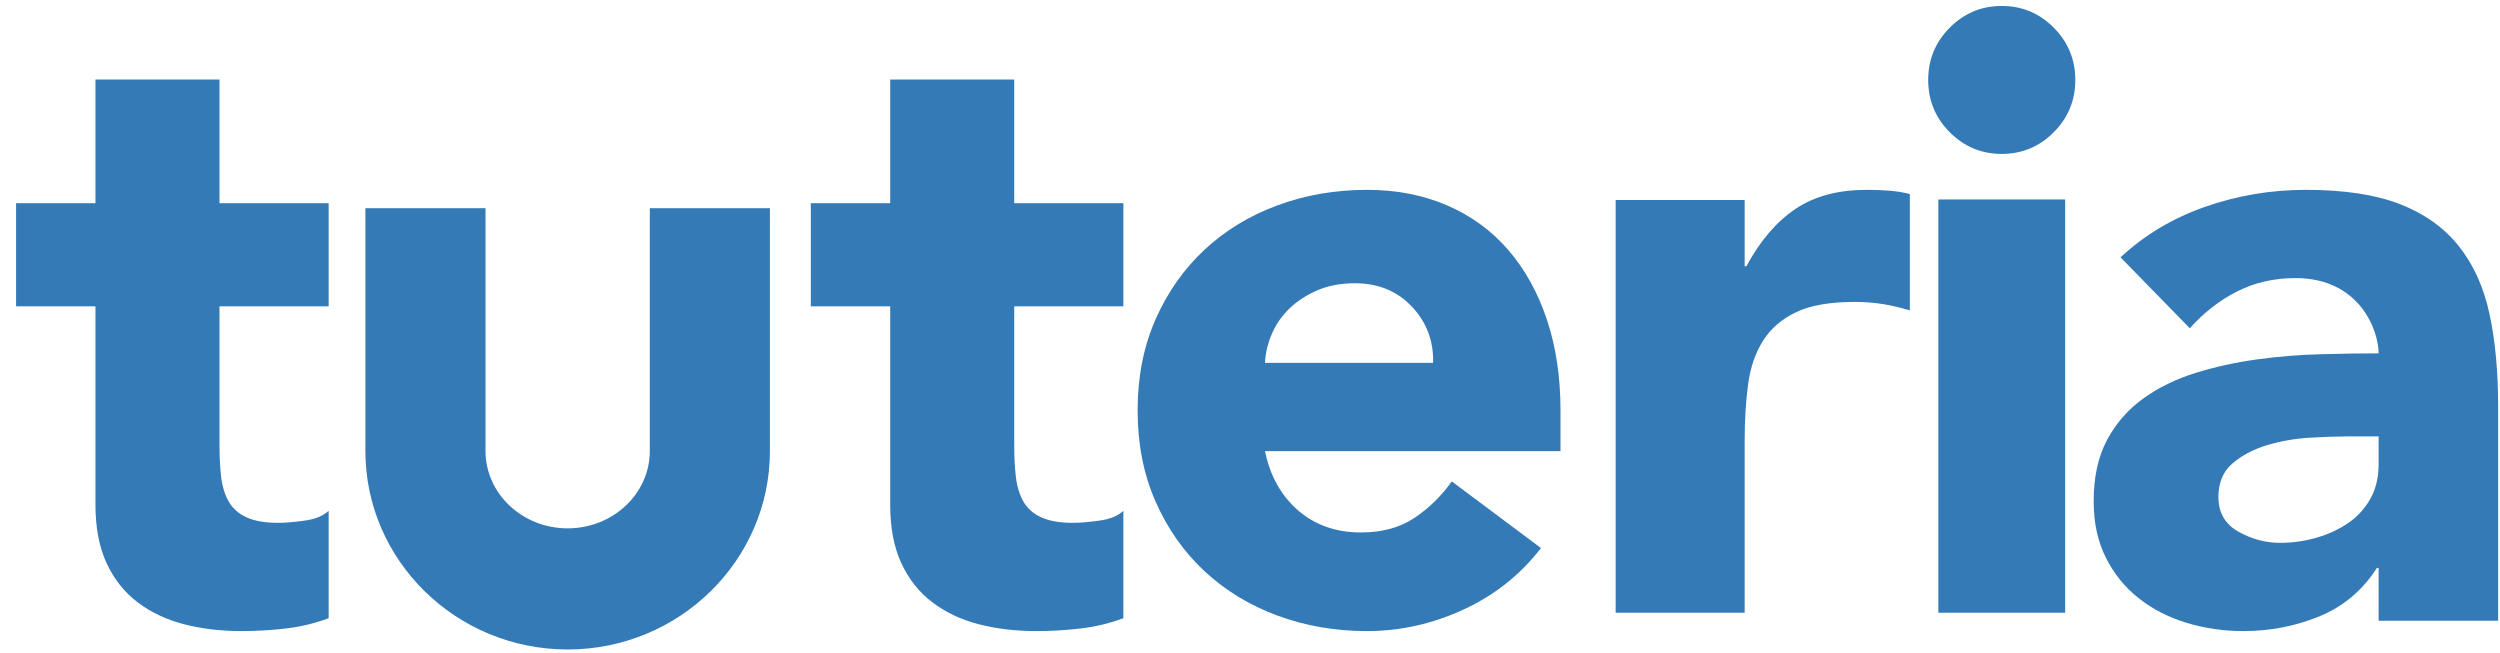 <?xml version="1.0" encoding="UTF-8" standalone="no"?>
<svg width="111px" height="29px" viewBox="0 0 111 29" version="1.1" xmlns="http://www.w3.org/2000/svg" xmlns:xlink="http://www.w3.org/1999/xlink">
    <!-- Generator: Sketch 45.2 (43514) - http://www.bohemiancoding.com/sketch -->
    <title>Tuteria-logotype</title>
    <desc>Created with Sketch.</desc>
    <defs></defs>
    <g id="Style-Page" stroke="none" stroke-width="1" fill="none" fill-rule="evenodd">
        <g id="Form-Elements" transform="translate(-744, -61)" fill="#337AB7">
            <g id="Tuteria-logotype" transform="translate(744, 61)">
                <path d="M14.592,13.601 L9.746,13.601 L9.746,19.781 C9.746,20.29 9.77,20.754 9.819,21.173 C9.868,21.593 9.978,21.955 10.15,22.26 C10.32,22.565 10.584,22.801 10.939,22.966 C11.294,23.132 11.765,23.214 12.352,23.214 C12.646,23.214 13.032,23.183 13.509,23.118 C13.986,23.056 14.347,22.909 14.592,22.68 L14.592,27.448 C13.98,27.677 13.343,27.83 12.683,27.906 C12.022,27.982 11.373,28.02 10.737,28.02 C9.807,28.02 8.95,27.918 8.167,27.715 C7.384,27.512 6.699,27.188 6.111,26.742 C5.524,26.298 5.065,25.719 4.734,25.007 C4.404,24.295 4.239,23.43 4.239,22.413 L4.239,13.601 L0.714,13.601 L0.714,9.023 L4.239,9.023 L4.239,3.531 L9.746,3.531 L9.746,9.023 L14.592,9.023 L14.592,13.601 Z" id="Fill-4"></path>
                <path d="M49.878,13.601 L45.032,13.601 L45.032,19.781 C45.032,20.29 45.055,20.754 45.105,21.173 C45.153,21.593 45.264,21.955 45.435,22.26 C45.606,22.565 45.869,22.801 46.225,22.966 C46.579,23.132 47.051,23.214 47.638,23.214 C47.932,23.214 48.317,23.183 48.794,23.118 C49.272,23.056 49.633,22.909 49.878,22.68 L49.878,27.448 C49.265,27.677 48.629,27.83 47.969,27.906 C47.307,27.982 46.659,28.02 46.023,28.02 C45.092,28.02 44.236,27.918 43.453,27.715 C42.669,27.512 41.984,27.188 41.397,26.742 C40.809,26.298 40.351,25.719 40.02,25.007 C39.69,24.295 39.525,23.43 39.525,22.413 L39.525,13.601 L36,13.601 L36,9.023 L39.525,9.023 L39.525,3.531 L45.032,3.531 L45.032,9.023 L49.878,9.023 L49.878,13.601 Z" id="Fill-6"></path>
                <path d="M63.63,16.112 C63.655,15.138 63.341,14.306 62.688,13.615 C62.034,12.923 61.193,12.577 60.162,12.577 C59.533,12.577 58.98,12.68 58.503,12.885 C58.025,13.09 57.617,13.353 57.278,13.672 C56.938,13.993 56.675,14.364 56.486,14.787 C56.298,15.209 56.19,15.651 56.166,16.112 L63.63,16.112 Z M68.419,24.333 C67.514,25.511 66.37,26.42 64.988,27.061 C63.605,27.7 62.172,28.02 60.69,28.02 C59.282,28.02 57.956,27.79 56.712,27.329 C55.468,26.868 54.387,26.209 53.47,25.351 C52.552,24.493 51.83,23.462 51.302,22.258 C50.774,21.055 50.51,19.71 50.51,18.225 C50.51,16.74 50.774,15.395 51.302,14.191 C51.83,12.988 52.552,11.957 53.47,11.098 C54.387,10.241 55.468,9.581 56.712,9.12 C57.956,8.659 59.282,8.429 60.69,8.429 C61.996,8.429 63.184,8.659 64.253,9.12 C65.32,9.581 66.225,10.241 66.967,11.098 C67.708,11.957 68.28,12.988 68.682,14.191 C69.085,15.395 69.286,16.74 69.286,18.225 L69.286,20.03 L56.166,20.03 C56.392,21.132 56.882,22.008 57.636,22.662 C58.39,23.315 59.32,23.641 60.426,23.641 C61.356,23.641 62.141,23.43 62.782,23.007 C63.423,22.585 63.982,22.041 64.46,21.375 L68.419,24.333 Z" id="Fill-8"></path>
                <path d="M71.735,8.881 L77.463,8.881 L77.463,11.821 L77.54,11.821 C78.151,10.69 78.876,9.842 79.717,9.277 C80.557,8.711 81.613,8.429 82.886,8.429 C83.216,8.429 83.548,8.441 83.879,8.466 C84.21,8.491 84.515,8.541 84.796,8.617 L84.796,13.782 C84.388,13.657 83.987,13.562 83.593,13.5 C83.198,13.437 82.784,13.405 82.352,13.405 C81.257,13.405 80.391,13.556 79.755,13.857 C79.118,14.159 78.628,14.58 78.284,15.121 C77.94,15.661 77.717,16.308 77.616,17.062 C77.514,17.816 77.463,18.646 77.463,19.551 L77.463,27.204 L71.735,27.204 L71.735,8.881 Z" id="Fill-10"></path>
                <path d="M86.063,27.204 L91.693,27.204 L91.693,8.856 L86.063,8.856 L86.063,27.204 Z M85.612,3.55 C85.612,2.644 85.931,1.87 86.569,1.228 C87.208,0.586 87.977,0.265 88.878,0.265 C89.778,0.265 90.548,0.586 91.186,1.228 C91.824,1.87 92.143,2.644 92.143,3.55 C92.143,4.456 91.824,5.23 91.186,5.872 C90.548,6.513 89.778,6.834 88.878,6.834 C87.977,6.834 87.208,6.513 86.569,5.872 C85.931,5.23 85.612,4.456 85.612,3.55 L85.612,3.55 Z" id="Fill-12"></path>
                <path d="M104.189,19.377 C103.752,19.377 103.208,19.396 102.554,19.434 C101.9,19.473 101.271,19.582 100.67,19.761 C100.067,19.941 99.554,20.209 99.131,20.568 C98.708,20.927 98.497,21.426 98.497,22.066 C98.497,22.758 98.792,23.27 99.381,23.603 C99.971,23.936 100.586,24.102 101.227,24.102 C101.791,24.102 102.336,24.025 102.862,23.872 C103.387,23.718 103.855,23.501 104.265,23.219 C104.675,22.937 105.002,22.579 105.246,22.143 C105.489,21.708 105.611,21.196 105.611,20.606 L105.611,19.377 L104.189,19.377 Z M105.611,25.216 L105.534,25.216 C104.893,26.215 104.041,26.932 102.977,27.367 C101.913,27.803 100.791,28.02 99.612,28.02 C98.74,28.02 97.901,27.899 97.093,27.656 C96.285,27.412 95.574,27.048 94.959,26.561 C94.343,26.075 93.856,25.473 93.498,24.755 C93.138,24.038 92.959,23.206 92.959,22.258 C92.959,21.183 93.157,20.274 93.555,19.53 C93.953,18.788 94.491,18.174 95.17,17.687 C95.85,17.201 96.625,16.822 97.497,16.554 C98.368,16.284 99.272,16.087 100.208,15.958 C101.144,15.83 102.079,15.753 103.015,15.728 C103.951,15.702 104.817,15.689 105.611,15.689 C105.611,14.665 104.767,12.347 101.92,12.347 C100.971,12.347 100.105,12.545 99.324,12.942 C98.541,13.34 97.843,13.884 97.228,14.575 L94.151,11.425 C95.228,10.426 96.484,9.677 97.92,9.178 C99.355,8.678 100.843,8.429 102.381,8.429 C104.073,8.429 105.464,8.64 106.553,9.062 C107.643,9.485 108.515,10.106 109.169,10.925 C109.822,11.746 110.277,12.75 110.534,13.941 C110.79,15.132 110.918,16.509 110.918,18.071 L110.918,27.56 L105.611,27.56 L105.611,25.216 Z" id="Fill-14"></path>
                <path d="M25.204,28.837 C20.253,28.837 16.224,24.885 16.224,20.028 L16.224,9.245 L21.557,9.245 L21.557,20.028 C21.557,21.92 23.193,23.459 25.204,23.459 C27.215,23.459 28.851,21.92 28.851,20.028 L28.851,9.245 L34.184,9.245 L34.184,20.028 C34.184,24.885 30.155,28.837 25.204,28.837" id="Fill-15"></path>
            </g>
        </g>
    </g>
</svg>